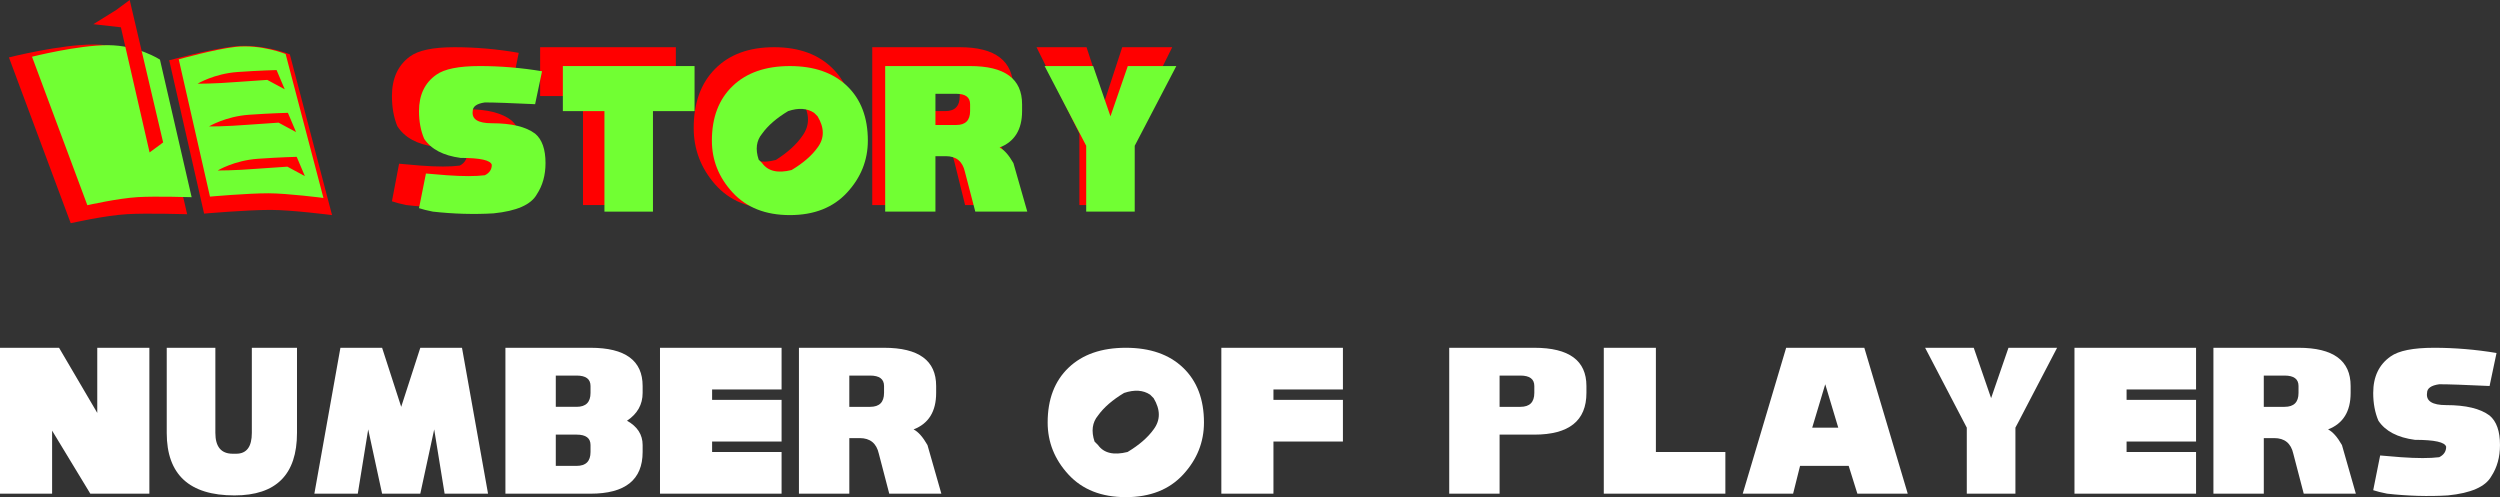 <svg version="1.1" xmlns="http://www.w3.org/2000/svg" xmlns:xlink="http://www.w3.org/1999/xlink" width="397.594" height="79.065" viewBox="0,0,397.594,79.065"><rect x="0" y="0" width="397.594" height="79.065" fill="#333333" stroke="none"/><g transform="translate(-41.203,-113.549)"><g data-paper-data="{&quot;isPaintingLayer&quot;:true}" fill-rule="nonzero" stroke="none" stroke-linecap="butt" stroke-linejoin="miter" stroke-miterlimit="10" stroke-dasharray="" stroke-dashoffset="0" style="mix-blend-mode: normal"><path d="M41.203,192.062v-23.203h9.392l6.077,10.358v-10.358h8.287v23.203h-9.392l-6.077,-10.027v10.027z" fill="#ffffff" stroke-width="0.265"/><path d="M67.72,182.394v-13.535h7.734v13.535c0,2.21 0.921,3.315 2.762,3.315h0.552c1.657,0 2.486,-1.105 2.486,-3.315v-13.535h7.182v13.535c0,6.629 -3.315,9.944 -9.944,9.944c-7.182,0 -10.773,-3.315 -10.773,-9.944z" fill="#ffffff" stroke-width="0.265"/><path d="M91.199,192.062l4.143,-23.203h6.629l3.038,9.392l3.038,-9.392h6.629l4.143,23.203h-6.906l-1.657,-10.22l-2.21,10.22h-6.077l-2.21,-10.22l-1.657,10.22z" fill="#ffffff" stroke-width="0.265"/><path d="M132.909,187.642c1.473,0 2.21,-0.737 2.21,-2.21v-1.105c0,-1.105 -0.737,-1.657 -2.21,-1.657h-3.315v4.972zM121.584,168.859h13.535c5.524,0 8.287,2.026 8.287,6.077v1.105c0,1.841 -0.829,3.315 -2.486,4.42c1.657,0.921 2.486,2.21 2.486,3.867v1.105c0,4.42 -2.762,6.629 -8.287,6.629h-13.535zM135.119,176.041v-1.105c0,-1.105 -0.737,-1.657 -2.21,-1.657h-3.315v4.972h3.315c1.473,0 2.21,-0.737 2.21,-2.21z" fill="#ffffff" stroke-width="0.265"/><path d="M146.167,192.062v-23.203h19.336v6.629h-11.049v1.657h11.049v6.629h-11.049v1.657h11.049v6.629z" fill="#ffffff" stroke-width="0.265"/><path d="M168.265,192.062v-23.203h13.535c5.524,0 8.287,2.026 8.287,6.077v1.105c0,2.946 -1.197,4.88 -3.591,5.801c0.737,0.368 1.473,1.197 2.21,2.486l2.21,7.734h-8.287l-1.657,-6.353c-0.368,-1.657 -1.381,-2.486 -3.038,-2.486h-1.657v8.839zM179.59,178.251c1.473,0 2.21,-0.737 2.21,-2.21v-1.105c0,-1.105 -0.737,-1.657 -2.21,-1.657h-3.315v4.972z" fill="#ffffff" stroke-width="0.265"/><path d="M207.82,180.737c0,-3.683 1.105,-6.583 3.315,-8.701c2.21,-2.118 5.248,-3.177 9.115,-3.177c3.867,0 6.906,1.059 9.115,3.177c2.21,2.118 3.315,5.018 3.315,8.701c0,3.131 -1.105,5.893 -3.315,8.287c-2.21,2.394 -5.248,3.591 -9.115,3.591c-3.867,0 -6.906,-1.197 -9.115,-3.591c-2.21,-2.394 -3.315,-5.156 -3.315,-8.287zM219.974,176.041c-1.841,1.105 -3.223,2.302 -4.143,3.591c-0.921,1.105 -1.105,2.486 -0.552,4.143l0.552,0.552c0.921,1.289 2.486,1.657 4.696,1.105c1.841,-1.105 3.223,-2.302 4.143,-3.591c1.105,-1.473 1.105,-3.131 0,-4.972l-0.552,-0.552c-1.105,-0.737 -2.486,-0.829 -4.143,-0.276z" fill="#ffffff" stroke-width="0.265"/><path d="M235.442,192.062v-23.203h19.336v6.629h-11.049v1.657h11.049v6.629h-11.049v8.287z" fill="#ffffff" stroke-width="0.265"/><path d="M271.683,192.062v-23.203h13.535c5.524,0 8.287,2.026 8.287,6.077v1.105c0,4.42 -2.762,6.629 -8.287,6.629h-5.524v9.392zM283.008,178.251c1.473,0 2.21,-0.737 2.21,-2.21v-1.105c0,-1.105 -0.737,-1.657 -2.21,-1.657h-3.315v4.972z" fill="#ffffff" stroke-width="0.265"/><path d="M296.266,192.062v-23.203h8.287v16.573h11.049v6.629z" fill="#ffffff" stroke-width="0.265"/><path d="M318.364,192.062l6.906,-23.203h12.43l6.906,23.203h-8.01l-1.381,-4.42h-7.734l-1.105,4.42zM333.556,181.565l-2.072,-6.906l-2.072,6.906z" fill="#ffffff" stroke-width="0.265"/><path d="M353.997,181.565l-6.629,-12.706h7.734l2.762,8.01l2.762,-8.01h7.734l-6.629,12.706v10.496h-7.734z" fill="#ffffff" stroke-width="0.265"/><path d="M371.122,192.062v-23.203h19.336v6.629h-11.049v1.657h11.049v6.629h-11.049v1.657h11.049v6.629z" fill="#ffffff" stroke-width="0.265"/><path d="M393.22,192.062v-23.203h13.535c5.524,0 8.287,2.026 8.287,6.077v1.105c0,2.946 -1.197,4.88 -3.591,5.801c0.737,0.368 1.473,1.197 2.21,2.486l2.21,7.734h-8.287l-1.657,-6.353c-0.368,-1.657 -1.381,-2.486 -3.038,-2.486h-1.657v8.839zM404.545,178.251c1.473,0 2.21,-0.737 2.21,-2.21v-1.105c0,-1.105 -0.737,-1.657 -2.21,-1.657h-3.315v4.972z" fill="#ffffff" stroke-width="0.265"/><path d="M420.842,192.062c-0.921,-0.184 -1.657,-0.368 -2.21,-0.552l1.105,-5.524l3.315,0.276c2.578,0.184 4.604,0.184 6.077,0c0.737,-0.368 1.105,-0.921 1.105,-1.657c-0.184,-0.737 -1.841,-1.105 -4.972,-1.105c-2.762,-0.368 -4.696,-1.381 -5.801,-3.038c-0.552,-1.289 -0.829,-2.762 -0.829,-4.42c0,-2.578 0.921,-4.512 2.762,-5.801c1.289,-0.921 3.591,-1.381 6.906,-1.381c3.315,0 6.629,0.276 9.944,0.829l-1.105,5.248c-3.867,-0.184 -6.537,-0.276 -8.01,-0.276c-1.289,0.184 -1.934,0.645 -1.934,1.381c-0.184,1.289 0.829,1.934 3.038,1.934c3.131,0 5.432,0.552 6.906,1.657c1.105,0.921 1.657,2.486 1.657,4.696c0,1.915 -0.46,3.572 -1.381,4.972c-0.921,1.657 -3.223,2.67 -6.906,3.038c-3.131,0.184 -6.353,0.092 -9.668,-0.276z" fill="#ffffff" stroke-width="0.265"/><g stroke-width="0"><path d="M52.45,149.048l-9.829,-26.369c0,0 8.118,-2.051 13.464,-2.051c5.347,0 9.256,2.564 9.256,2.564l5.627,24.431c0,0 -6.318,-0.202 -9.547,-0.014c-3.546,0.206 -8.972,1.438 -8.972,1.438z" fill="#ff0000"/><path d="M73.663,147.523l-5.548,-24.384c0,0 6.644,-1.807 10.259,-2.207c4.56,-0.505 8.922,1.26 8.922,1.26l6.716,25.568c0,0 -6.407,-0.829 -9.782,-0.829c-3.86,0 -10.566,0.592 -10.566,0.592z" fill="#ff0000"/><path d="M55.096,146.186l-8.802,-23.615c0,0 7.27,-1.837 12.058,-1.837c4.788,0 8.289,2.297 8.289,2.297l5.039,21.88c0,0 -5.658,-0.181 -8.55,-0.013c-3.176,0.185 -8.035,1.288 -8.035,1.288z" fill="#71ff33"/><path d="M74.598,144.82l-4.969,-21.837c0,0 5.771,-1.618 9.008,-1.976c4.084,-0.452 7.99,1.128 7.99,1.128l6.015,22.897c0,0 -5.738,-0.742 -8.761,-0.742c-3.457,0 -9.284,0.53 -9.284,0.53z" fill="#70ff33"/><path d="M64.994,137.793l-4.567,-19.903l-4.38,-0.494l3.629,-2.254l2.153,-1.593l5.318,22.651z" fill="#ff0000"/><path d="M78.99,125.001c3.574,-0.25 6.2,-0.309 6.2,-0.309l1.299,3.065l-2.783,-1.503c0,0 -3.382,0.22 -4.641,0.32c-4.019,0.321 -6.429,0.28 -6.429,0.28c0,0 2.648,-1.594 6.354,-1.853z" data-paper-data="{&quot;index&quot;:null}" fill="#ff0000"/><path d="M80.79,131.801c3.574,-0.25 6.2,-0.309 6.2,-0.309l1.299,3.065l-2.783,-1.503c0,0 -3.382,0.22 -4.641,0.32c-4.019,0.321 -6.429,0.28 -6.429,0.28c0,0 2.648,-1.594 6.354,-1.853z" data-paper-data="{&quot;index&quot;:null}" fill="#ff0000"/><path d="M82.19,138.801c3.574,-0.25 6.2,-0.309 6.2,-0.309l1.299,3.065l-2.783,-1.503c0,0 -3.382,0.22 -4.641,0.32c-4.019,0.321 -6.429,0.28 -6.429,0.28c0,0 2.648,-1.594 6.354,-1.853z" data-paper-data="{&quot;index&quot;:null}" fill="#ff0000"/></g><g stroke-width="0.265"><path d="M105.807,146.16c-0.947,-0.199 -1.704,-0.398 -2.272,-0.598l1.136,-5.977l3.408,0.299c2.65,0.199 4.733,0.199 6.247,0c0.757,-0.398 1.136,-0.996 1.136,-1.793c-0.189,-0.797 -1.893,-1.195 -5.112,-1.195c-2.84,-0.398 -4.828,-1.494 -5.963,-3.287c-0.568,-1.395 -0.852,-2.989 -0.852,-4.782c0,-2.789 0.947,-4.881 2.84,-6.276c1.325,-0.996 3.692,-1.494 7.099,-1.494c3.408,0 6.815,0.299 10.223,0.897l-1.136,5.678c-3.976,-0.199 -6.721,-0.299 -8.235,-0.299c-1.325,0.199 -1.988,0.697 -1.988,1.494c-0.189,1.395 0.852,2.092 3.124,2.092c3.218,0 5.585,0.598 7.099,1.793c1.136,0.996 1.704,2.69 1.704,5.081c0,2.072 -0.473,3.865 -1.42,5.38c-0.947,1.793 -3.313,2.889 -7.099,3.287c-3.218,0.199 -6.531,0.1 -9.939,-0.299z" fill="#ff0000"/><path d="M133.92,146.16v-17.334h-6.815v-7.77h21.582v7.77h-6.815v17.334z" fill="#ff0000"/><path d="M151.527,133.907c0,-3.985 1.136,-7.123 3.408,-9.414c2.272,-2.291 5.396,-3.437 9.371,-3.437c3.976,0 7.099,1.146 9.371,3.437c2.272,2.291 3.408,5.429 3.408,9.414c0,3.387 -1.136,6.376 -3.408,8.966c-2.272,2.59 -5.396,3.885 -9.371,3.885c-3.976,0 -7.099,-1.295 -9.371,-3.885c-2.272,-2.59 -3.408,-5.579 -3.408,-8.966zM164.022,128.826c-1.893,1.195 -3.313,2.491 -4.26,3.885c-0.947,1.195 -1.136,2.69 -0.568,4.483l0.568,0.598c0.947,1.395 2.556,1.793 4.828,1.195c1.893,-1.195 3.313,-2.491 4.26,-3.885c1.136,-1.594 1.136,-3.387 0,-5.38l-0.568,-0.598c-1.136,-0.797 -2.556,-0.897 -4.26,-0.299z" fill="#ff0000"/><path d="M179.924,146.16v-25.104h13.915c5.679,0 8.519,2.192 8.519,6.575v1.195c0,3.188 -1.231,5.28 -3.692,6.276c0.757,0.398 1.515,1.295 2.272,2.69l2.272,8.368h-8.519l-1.704,-6.874c-0.379,-1.793 -1.42,-2.69 -3.124,-2.69h-1.704v9.564zM191.567,131.217c1.515,0 2.272,-0.797 2.272,-2.391v-1.195c0,-1.195 -0.757,-1.793 -2.272,-1.793h-3.408v5.38z" fill="#ff0000"/><path d="M212.865,134.803l-6.815,-13.748h7.951l2.84,8.667l2.84,-8.667h7.951l-6.815,13.748v11.357h-7.951z" fill="#ff0000"/><path d="M110.047,147.206c-0.919,-0.184 -1.654,-0.367 -2.205,-0.551l1.102,-5.512l3.307,0.276c2.572,0.184 4.593,0.184 6.063,0c0.735,-0.367 1.102,-0.919 1.102,-1.654c-0.184,-0.735 -1.837,-1.102 -4.961,-1.102c-2.756,-0.367 -4.685,-1.378 -5.788,-3.032c-0.551,-1.286 -0.827,-2.756 -0.827,-4.41c0,-2.572 0.919,-4.502 2.756,-5.788c1.286,-0.919 3.583,-1.378 6.89,-1.378c3.307,0 6.615,0.276 9.922,0.827l-1.102,5.237c-3.858,-0.184 -6.523,-0.276 -7.993,-0.276c-1.286,0.184 -1.929,0.643 -1.929,1.378c-0.184,1.286 0.827,1.929 3.032,1.929c3.124,0 5.42,0.551 6.89,1.654c1.102,0.919 1.654,2.48 1.654,4.685c0,1.911 -0.459,3.565 -1.378,4.961c-0.919,1.654 -3.215,2.664 -6.89,3.032c-3.124,0.184 -6.339,0.092 -9.646,-0.276z" fill="#71ff33"/><path d="M137.332,147.206v-15.985h-6.615v-7.166h20.946v7.166h-6.615v15.985z" fill="#71ff33"/><path d="M154.42,135.907c0,-3.675 1.102,-6.569 3.307,-8.682c2.205,-2.113 5.237,-3.169 9.095,-3.169c3.858,0 6.89,1.056 9.095,3.169c2.205,2.113 3.307,5.007 3.307,8.682c0,3.124 -1.102,5.88 -3.307,8.268c-2.205,2.389 -5.237,3.583 -9.095,3.583c-3.858,0 -6.89,-1.194 -9.095,-3.583c-2.205,-2.389 -3.307,-5.145 -3.307,-8.268zM166.546,131.221c-1.837,1.102 -3.215,2.297 -4.134,3.583c-0.919,1.102 -1.102,2.48 -0.551,4.134l0.551,0.551c0.919,1.286 2.48,1.654 4.685,1.102c1.837,-1.102 3.215,-2.297 4.134,-3.583c1.102,-1.47 1.102,-3.124 0,-4.961l-0.551,-0.551c-1.102,-0.735 -2.48,-0.827 -4.134,-0.276z" fill="#71ff33"/><path d="M181.98,147.206v-23.151h13.505c5.512,0 8.268,2.021 8.268,6.063v1.102c0,2.94 -1.194,4.869 -3.583,5.788c0.735,0.367 1.47,1.194 2.205,2.48l2.205,7.717h-8.268l-1.654,-6.339c-0.367,-1.654 -1.378,-2.48 -3.032,-2.48h-1.654v8.819zM193.28,133.426c1.47,0 2.205,-0.735 2.205,-2.205v-1.102c0,-1.102 -0.735,-1.654 -2.205,-1.654h-3.307v4.961z" fill="#71ff33"/><path d="M213.951,136.733l-6.615,-12.678h7.717l2.756,7.993l2.756,-7.993h7.717l-6.615,12.678v10.473h-7.717z" fill="#71ff33"/></g></g></g></svg>